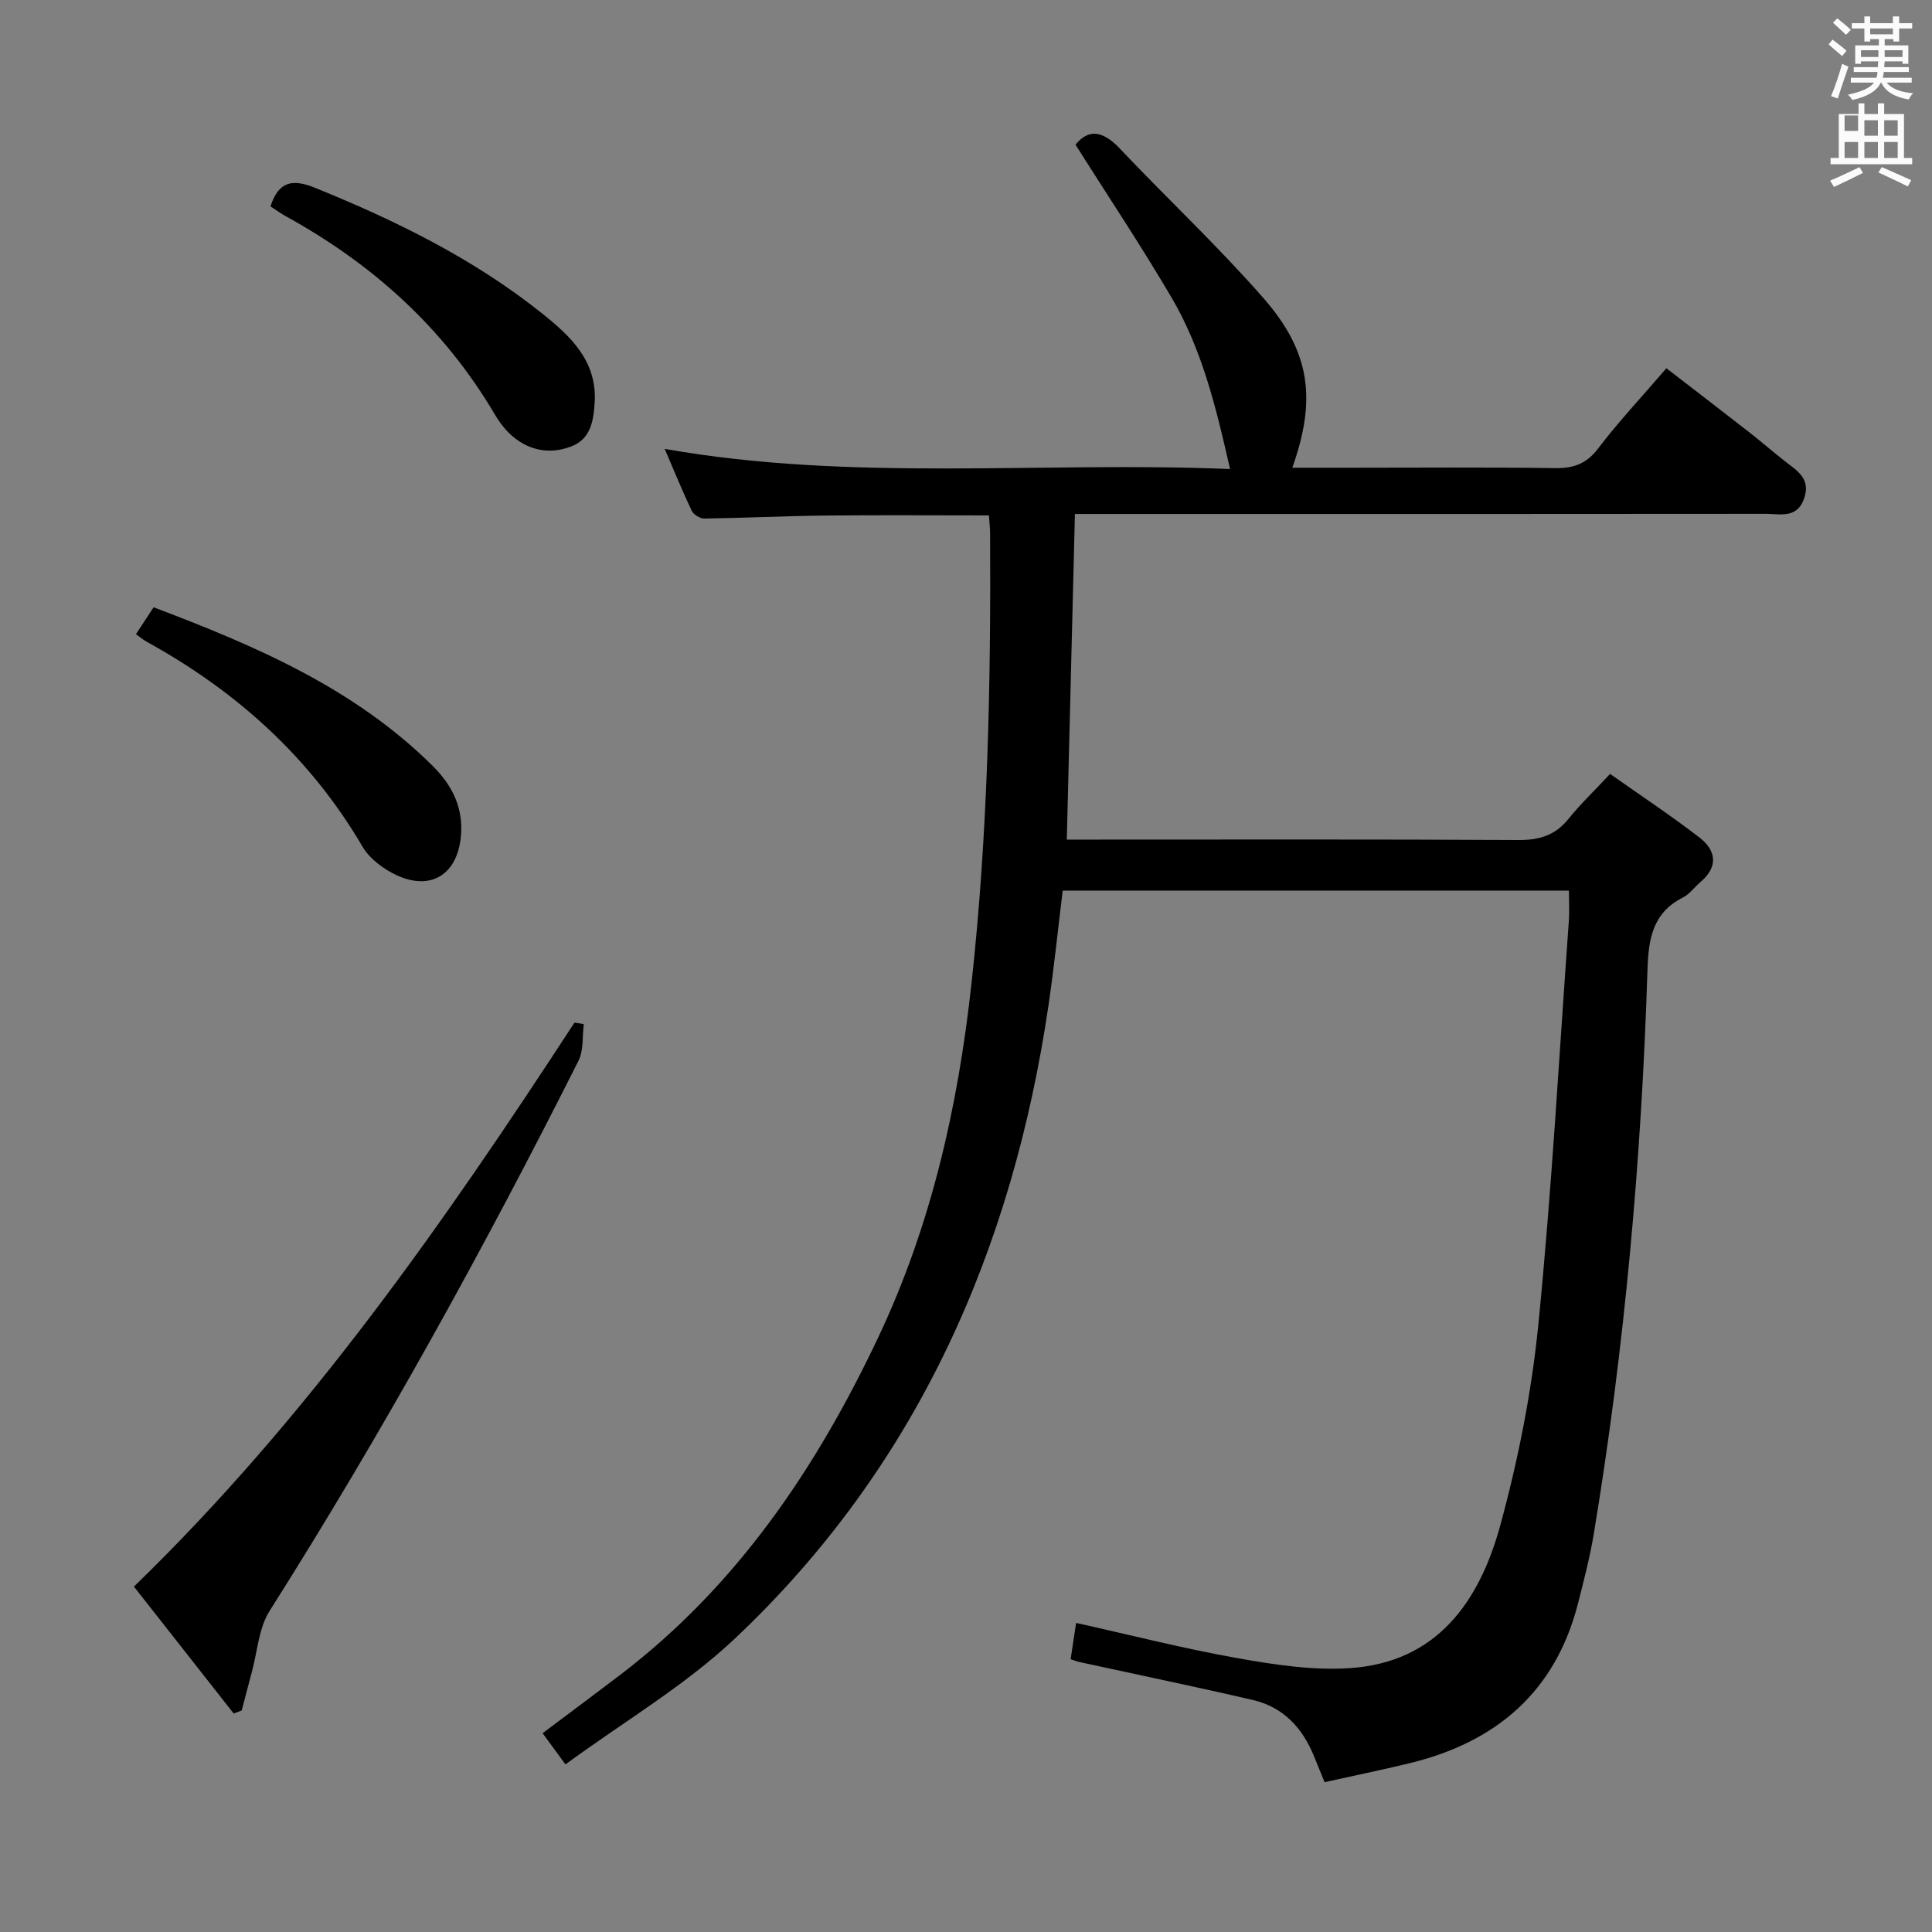 <svg enable-background="new 0 0 400 400" viewBox="0 0 400 400" xmlns="http://www.w3.org/2000/svg"><rect x="0" y="0" width="400" height="400" fill="#808080" stroke="none"/><path d="m378.6 9.2.8-1c.9.7 1.9 1.4 2.9 2.3l-.9 1.1c-1.1-.9-2-1.7-2.8-2.4zm.5 10.7c.9-2.1 1.6-4.3 2.3-6.7.4.2.8.4 1.3.6-.7 2.1-1.5 4.3-2.2 6.6zm.4-15.2.9-.9c1 .8 2 1.6 2.8 2.4l-1 1c-1-.9-1.9-1.8-2.7-2.5zm12.5-1.3h1.2v1.4h2.7v1.1h-2.7v2.7h-1.2v-.5h-1.8v1.3h4.9v3.8h-1.2v-.5h-3.7c0 .4-.1.9-.1 1.2h5.1v1h-5.2c0 .5-.1.9-.2 1.2h6v1h-5.2c1.1 1.3 2.9 2 5.5 2.2-.4.4-.7.8-.9 1.3-2.9-.5-4.8-1.6-5.7-3.5h-.1c-.8 1.7-2.7 2.9-5.9 3.6-.2-.4-.6-.8-.9-1.1 2.8-.6 4.6-1.4 5.4-2.5h-4.8v-1h5.3c.1-.3.2-.7.2-1.2h-4.9v-1h5c0-.4 0-.8.1-1.2h-3.6v.5h-1.2v-3.8h4.9v-1.3h-1.8v.5h-1.2v-2.7h-2.6v-1.1h2.6v-1.4h1.2v1.4h4.7v-1.4zm-6.7 8.4h3.6c0-.4 0-.9 0-1.4h-3.6zm1.9-4.7h4.7v-1.2h-4.7zm6.7 3.3h-3.7v1.4h3.7z" fill="#fafbfa"/><path d="m384.7 21.4h1.3v2.2h2.8v-2.2h1.3v2.2h4.1v9.1h1.7v1.3h-16.9v-1.3h1.7v-9.1h4.1v-2.2zm.3 13.2.7 1.2c-1.8.9-3.8 1.9-6 2.9-.2-.4-.5-.8-.8-1.3 2.4-1 4.4-2 6.1-2.8zm-3.1-7.5h2.8v-3.2h-2.8v4.2zm0 5.6h2.8v-3.3h-2.8zm4.1-4.6h2.8v-3.2h-2.8zm0 4.6h2.8v-3.3h-2.8zm3.6 1.9c2.1.9 4.1 1.8 6.1 2.7l-.7 1.3c-2.2-1.1-4.2-2-6.1-2.9zm3.3-9.7h-2.8v3.2h2.8zm-2.8 7.8h2.8v-3.3h-2.8z" fill="#fafbfa"/><g fill="#010000"><path d="m117.07 365.3c-2.16-2.95-3.32-4.53-4.73-6.46 5.46-4.1 10.75-8.03 15.98-12.01 24.19-18.42 40.62-42.72 53.47-69.86 11.02-23.27 16.54-47.81 19.34-73.3 3.41-31.02 4.03-62.08 3.86-93.21-.01-1.14-.14-2.29-.24-3.75-11.42 0-22.71-.09-33.98.03-8.32.09-16.64.5-24.96.62-.88.01-2.22-.82-2.6-1.62-1.92-4.02-3.59-8.16-5.59-12.8 39.08 6.87 77.91 2.54 117.05 4.17-2.86-12.6-5.75-24.64-12.05-35.39-6.27-10.7-13.17-21.03-19.95-31.76 2.7-3.35 5.68-2.9 9.16.78 9.82 10.38 20.3 20.18 29.7 30.92 9.81 11.19 11.06 21.02 6.03 35.18h11.94c14.17 0 28.33-.12 42.5.08 3.81.05 6.45-.89 8.87-4.06 4.22-5.55 9.02-10.66 14.14-16.62 5.78 4.46 11.51 8.86 17.21 13.3 2.49 1.95 4.88 4.03 7.37 5.98 2.5 1.96 5.34 3.57 3.95 7.64-1.46 4.28-4.97 3.22-7.95 3.22-42.83.05-85.67.03-128.5.03-4.79 0-9.58 0-14.54 0-.57 22.68-1.12 44.73-1.68 67.42h5.42c29.33 0 58.67-.08 88 .09 4.33.03 7.64-.91 10.41-4.34 2.5-3.1 5.41-5.87 8.65-9.35 6.47 4.57 12.66 8.66 18.53 13.19 3.4 2.63 3.94 5.99.23 9.15-1.27 1.08-2.3 2.56-3.74 3.28-6.3 3.21-7.08 8.69-7.28 15.02-1.24 39.08-4.7 77.96-11.09 116.56-.81 4.89-2.06 9.72-3.29 14.54-4.69 18.32-16.95 28.74-34.89 33.09-5.78 1.4-11.6 2.59-17.58 3.92-.8-1.97-1.49-3.63-2.16-5.29-2.37-5.91-6.36-10.25-12.67-11.72-11.93-2.77-23.94-5.25-35.91-7.86-.47-.1-.92-.29-1.84-.58.36-2.4.72-4.77 1.14-7.52 11.38 2.53 22.25 5.31 33.28 7.27 7.64 1.36 15.54 2.58 23.21 2.1 18.28-1.13 27.05-13.89 31.35-29.66 3.7-13.56 6.47-27.54 7.86-41.51 2.76-27.77 4.3-55.66 6.31-83.5.14-1.97.02-3.96.02-6.32-35.05 0-69.77 0-104.81 0-.96 7.84-1.77 15.75-2.92 23.61-7.45 50.7-27.18 95.55-64.82 131.13-10.41 9.85-23.09 17.28-35.21 26.17z"/><path d="m120.87 212.03c-.33 2.55-.01 5.42-1.1 7.59-19.59 38.93-40.62 77.06-63.95 113.9-2.26 3.56-2.52 8.4-3.68 12.65-.72 2.65-1.39 5.31-2.09 7.96-.56.21-1.11.42-1.67.63-6.8-8.66-13.61-17.31-20.65-26.27 36-34.91 64.21-75.36 91.21-116.77.66.1 1.29.21 1.93.31z"/><path d="m28.15 131.3c1.19-1.82 2.35-3.58 3.65-5.57 21.16 8.01 41.51 16.73 57.73 32.79 4.08 4.04 6.46 8.7 5.89 14.7-.74 7.74-6.12 11.29-13.26 8-2.72-1.26-5.61-3.39-7.09-5.91-10.82-18.46-26.05-32.16-44.62-42.4-.72-.38-1.36-.93-2.3-1.61z"/><path d="m56 42.73c1.72-5.29 4.63-5.71 9.26-3.83 16.71 6.77 32.78 14.66 46.92 25.95 5.87 4.69 11.47 9.84 10.94 18.49-.23 3.79-.82 7.52-4.8 9.07-4.3 1.67-8.56.98-12.14-2.03-1.5-1.26-2.76-2.92-3.76-4.62-10.51-17.83-25.29-31.12-43.3-41.02-1.01-.56-1.95-1.25-3.12-2.01z"/></g></svg>